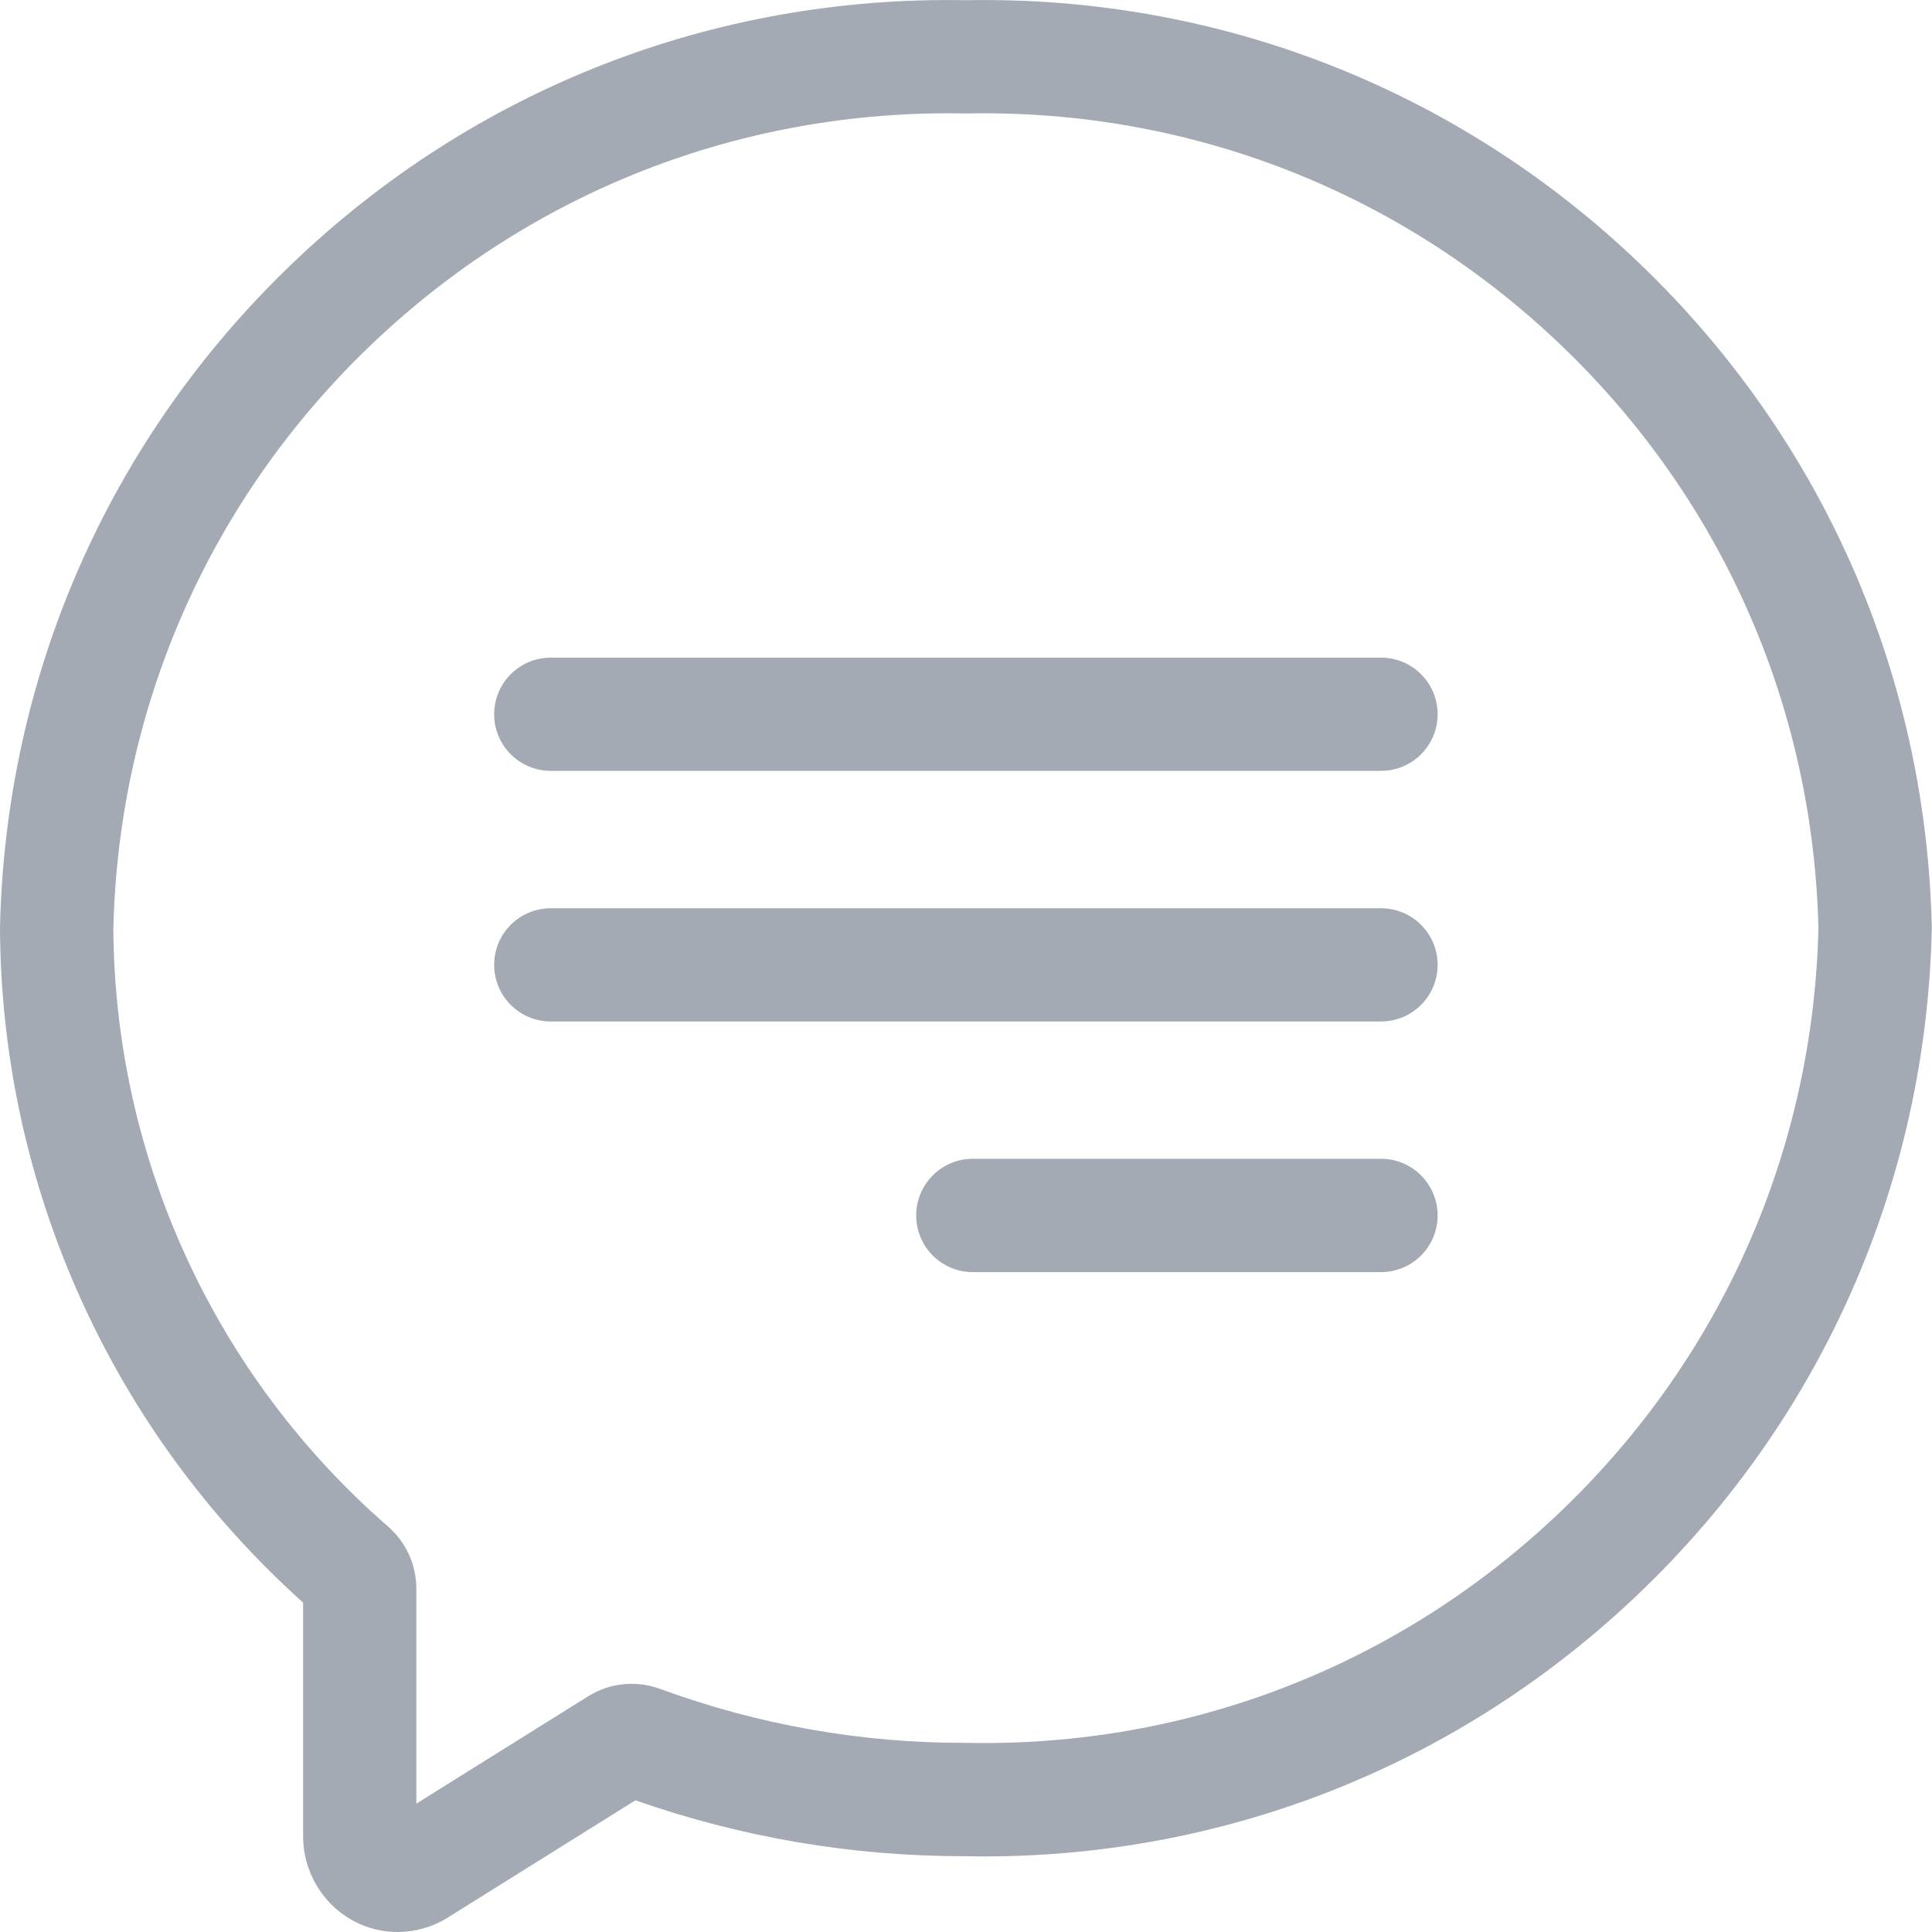 <svg width="18" height="18" viewBox="0 0 18 18" fill="none" xmlns="http://www.w3.org/2000/svg">
<path d="M17.998 8.636C17.944 6.281 16.978 4.087 15.278 2.457C13.58 0.83 11.35 -0.042 8.999 0.002C6.648 -0.042 4.419 0.83 2.721 2.457C1.02 4.087 0.054 6.281 0 8.636L0 8.643V8.65C0.012 11.05 1.04 13.332 2.824 14.931V17.107C2.824 17.529 3.119 17.897 3.525 17.981C3.585 17.994 3.645 18 3.706 18C3.869 18 4.03 17.954 4.171 17.866L5.92 16.773C6.906 17.119 7.935 17.294 8.981 17.294H8.994C9.052 17.295 9.11 17.296 9.167 17.296C11.456 17.295 13.62 16.427 15.278 14.838C16.978 13.209 17.944 11.014 17.998 8.66L17.998 8.648L17.998 8.636ZM14.547 14.076C13.05 15.511 11.083 16.279 9.009 16.238L9.004 16.238H8.998C8.025 16.24 7.067 16.071 6.153 15.736C5.927 15.653 5.681 15.678 5.478 15.805L3.879 16.804V14.802C3.879 14.579 3.782 14.367 3.613 14.22C2.001 12.818 1.069 10.789 1.056 8.652C1.105 6.582 1.955 4.653 3.451 3.219C4.948 1.784 6.916 1.017 8.989 1.057L8.999 1.057L9.009 1.057C11.083 1.017 13.05 1.784 14.547 3.219C16.042 4.651 16.892 6.579 16.942 8.648C16.892 10.717 16.042 12.644 14.547 14.076Z" fill="#A4AAB3"/>
<path d="M12.866 6.127H5.132C4.84 6.127 4.604 6.363 4.604 6.655C4.604 6.946 4.84 7.182 5.132 7.182H12.866C13.158 7.182 13.394 6.946 13.394 6.655C13.394 6.363 13.158 6.127 12.866 6.127Z" fill="#A4AAB3"/>
<path d="M12.866 8.462H5.132C4.84 8.462 4.604 8.698 4.604 8.989C4.604 9.281 4.84 9.517 5.132 9.517H12.866C13.158 9.517 13.394 9.281 13.394 8.989C13.394 8.698 13.158 8.462 12.866 8.462Z" fill="#A4AAB3"/>
<path d="M12.866 10.796H9.063C8.772 10.796 8.536 11.033 8.536 11.324C8.536 11.616 8.772 11.852 9.063 11.852H12.866C13.158 11.852 13.394 11.616 13.394 11.324C13.394 11.033 13.158 10.796 12.866 10.796Z" fill="#A4AAB3"/>
</svg>
